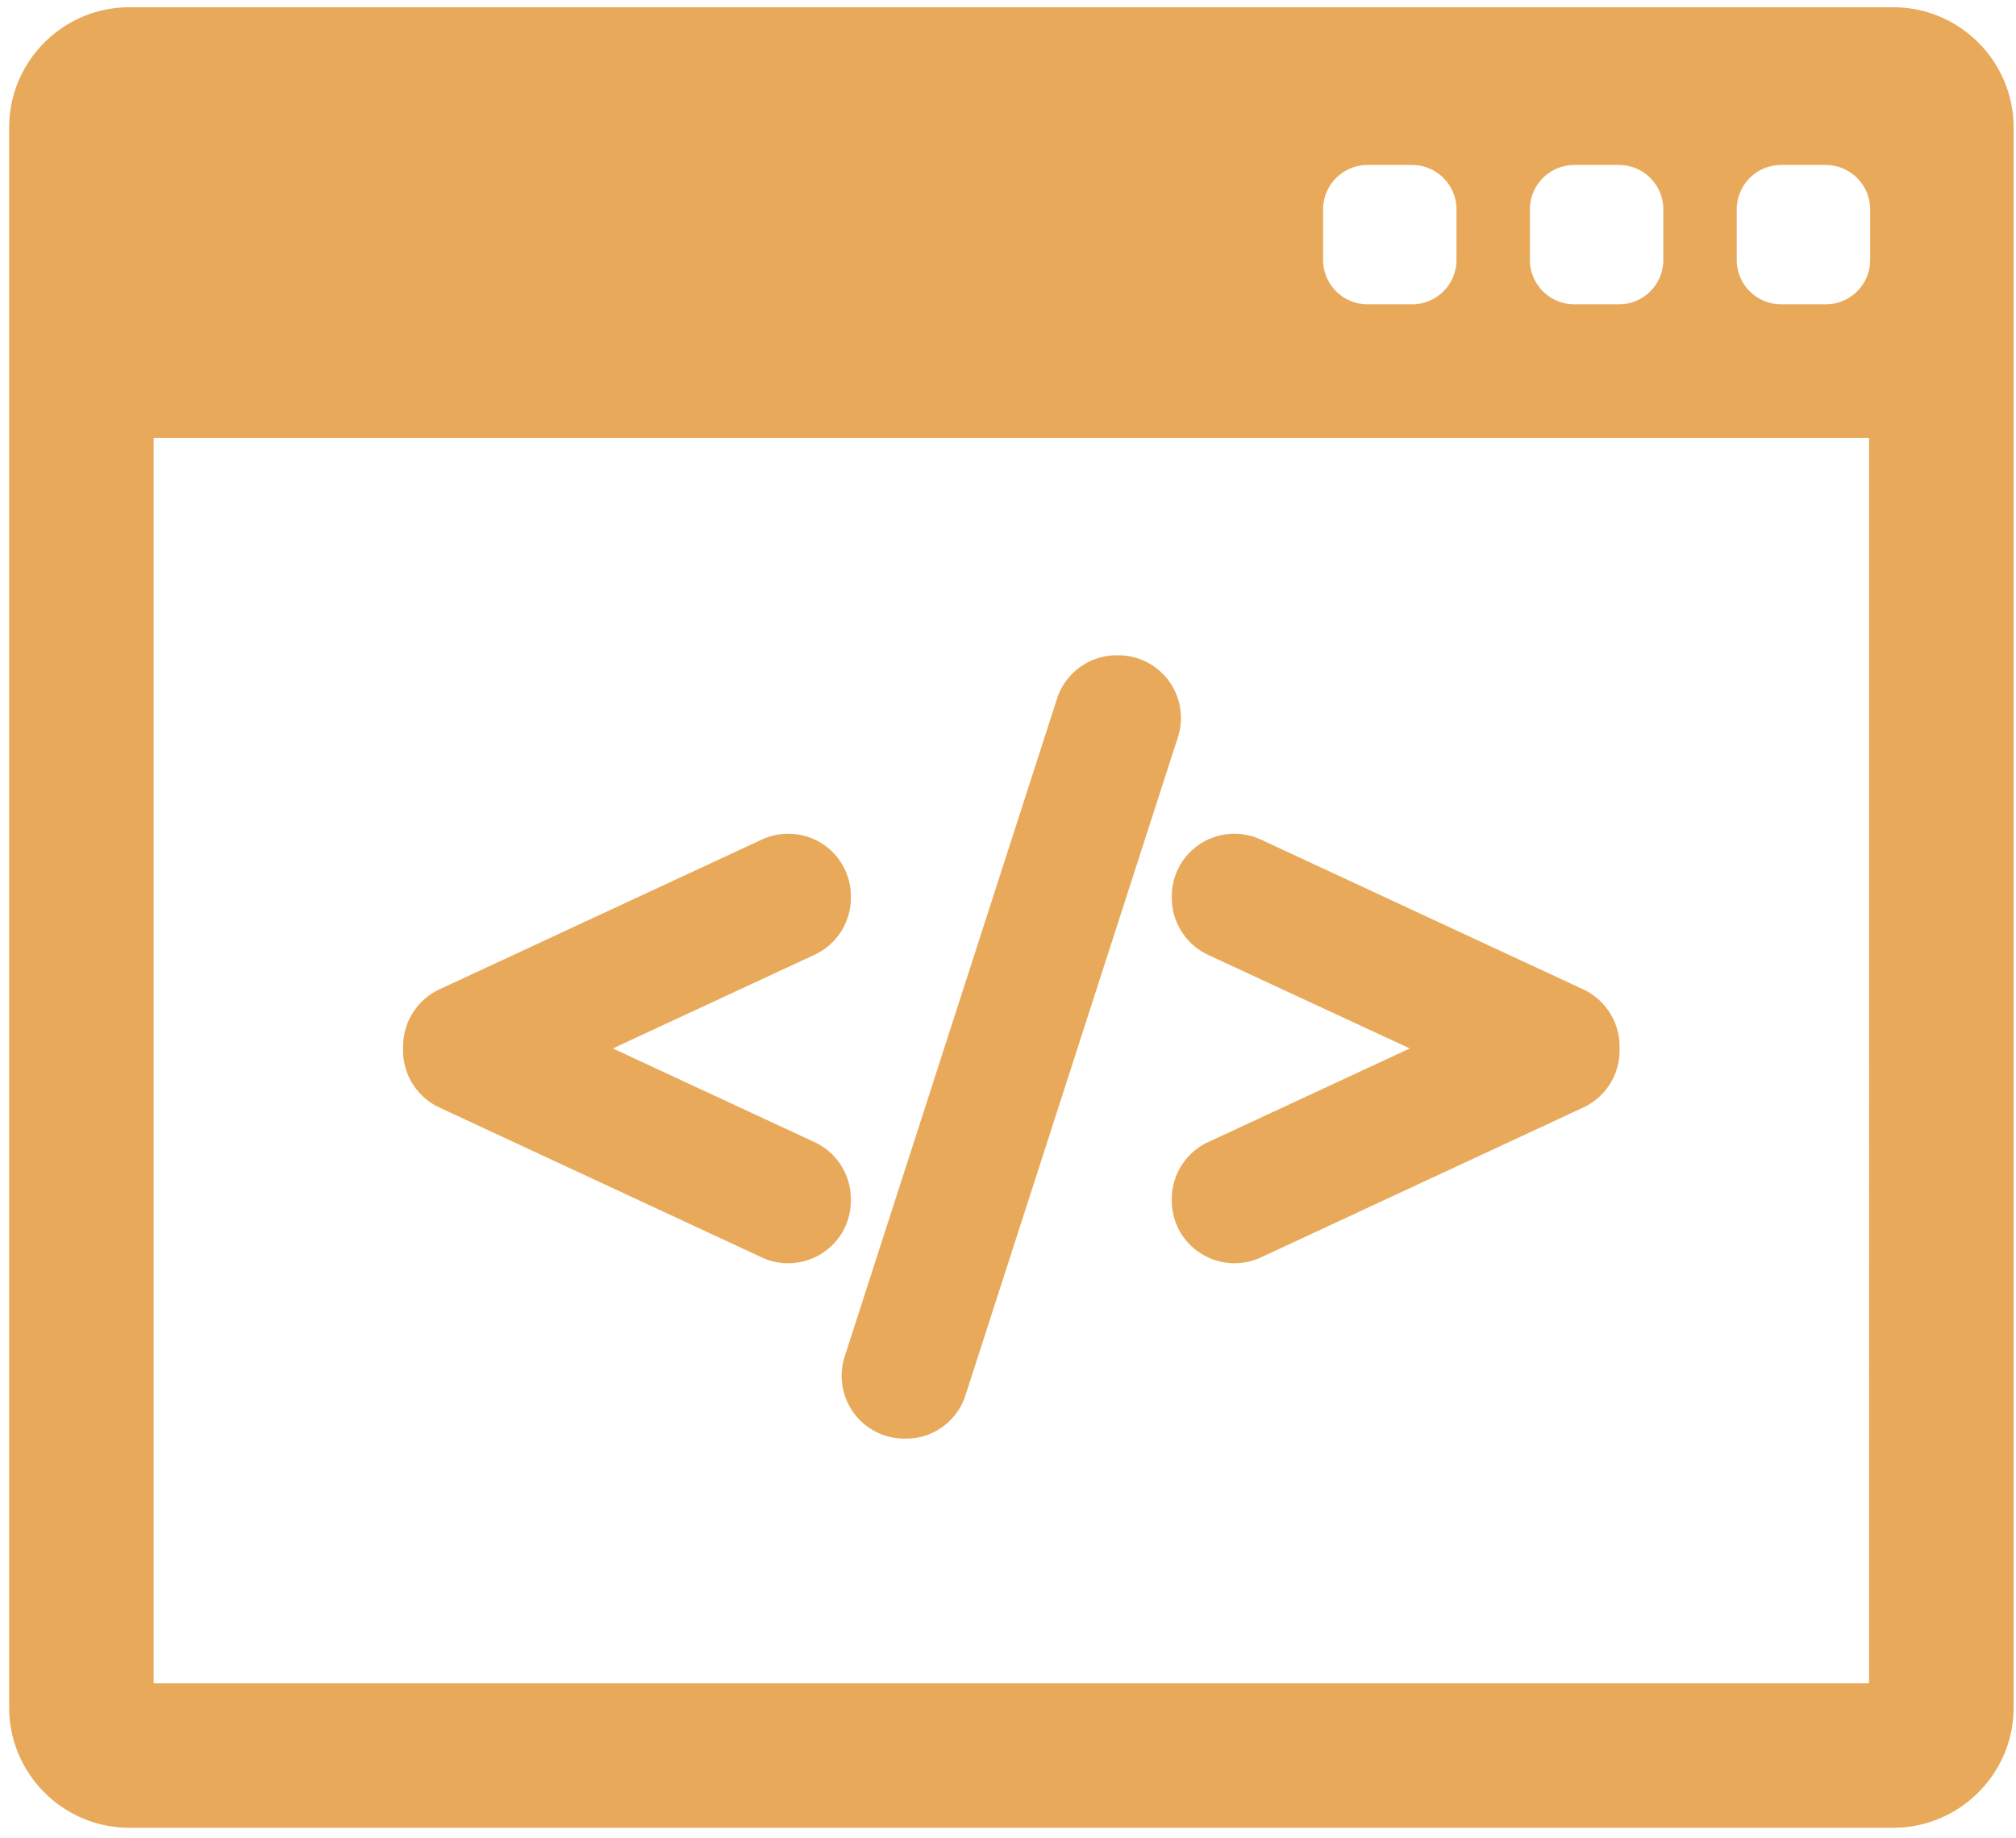 <svg height="155" width="170" xmlns="http://www.w3.org/2000/svg" viewBox="0 0 170 155"><path fill="#e8aa5a" fill-rule="evenodd" d="M159.64 154.11H10.92c-5.6 0-10.15-4.55-10.15-10.15V10.76C.77 5.16 5.32.61 10.92.61h148.72c5.6 0 10.16 4.55 10.16 10.15v133.2c0 5.6-4.56 10.15-10.16 10.15zM12.96 141.93h144.65V36.92H12.96v105.01zM122.82 17.66a3.75 3.75 0 0 0-3.75-3.75h-3.75a3.75 3.75 0 0 0-3.75 3.75v4.25a3.75 3.75 0 0 0 3.75 3.75h3.75a3.75 3.75 0 0 0 3.75-3.75v-4.25zm17.44 0c0-2.07-1.67-3.75-3.75-3.75h-3.75a3.75 3.75 0 0 0-3.75 3.75v4.25a3.75 3.75 0 0 0 3.75 3.75h3.75c2.08 0 3.75-1.68 3.75-3.75v-4.25zm17.44 0c0-2.07-1.67-3.75-3.75-3.75h-3.75a3.75 3.75 0 0 0-3.75 3.75v4.25a3.75 3.75 0 0 0 3.75 3.75h3.75c2.08 0 3.75-1.68 3.75-3.75v-4.25zm-24.19 75.72l-27.18 12.64c-.71.33-1.46.49-2.23.49-1.01 0-1.99-.28-2.84-.83a5.255 5.255 0 0 1-2.45-4.45v-.14c0-2.04 1.2-3.93 3.06-4.79l17.01-7.9-17.01-7.89a5.317 5.317 0 0 1-3.06-4.8v-.13a5.272 5.272 0 0 1 5.29-5.28c.77 0 1.54.17 2.23.49l27.18 12.63c1.86.87 3.06 2.75 3.06 4.8v.37c0 2.05-1.2 3.93-3.06 4.79zm-52.09 24.25a5.264 5.264 0 0 1-5.03 3.67h-.13a5.3 5.3 0 0 1-4.27-2.17 5.32 5.32 0 0 1-.77-4.73l17.91-55.48a5.286 5.286 0 0 1 5.04-3.67h.13c1.69 0 3.28.81 4.27 2.17a5.29 5.29 0 0 1 .76 4.73l-17.91 55.48zm-12.11-11.95c-.86.55-1.84.83-2.85.83-.77 0-1.52-.16-2.22-.49L37.05 93.38a5.29 5.29 0 0 1-3.06-4.79v-.37c0-2.05 1.2-3.93 3.06-4.8l27.19-12.63c.68-.32 1.45-.49 2.22-.49 1.02 0 2 .28 2.85.82 1.53.98 2.44 2.64 2.44 4.46v.13c0 2.05-1.2 3.93-3.06 4.79l-17.01 7.9 17.01 7.9c1.86.86 3.06 2.75 3.06 4.79v.14c0 1.81-.91 3.48-2.44 4.45z"/></svg>